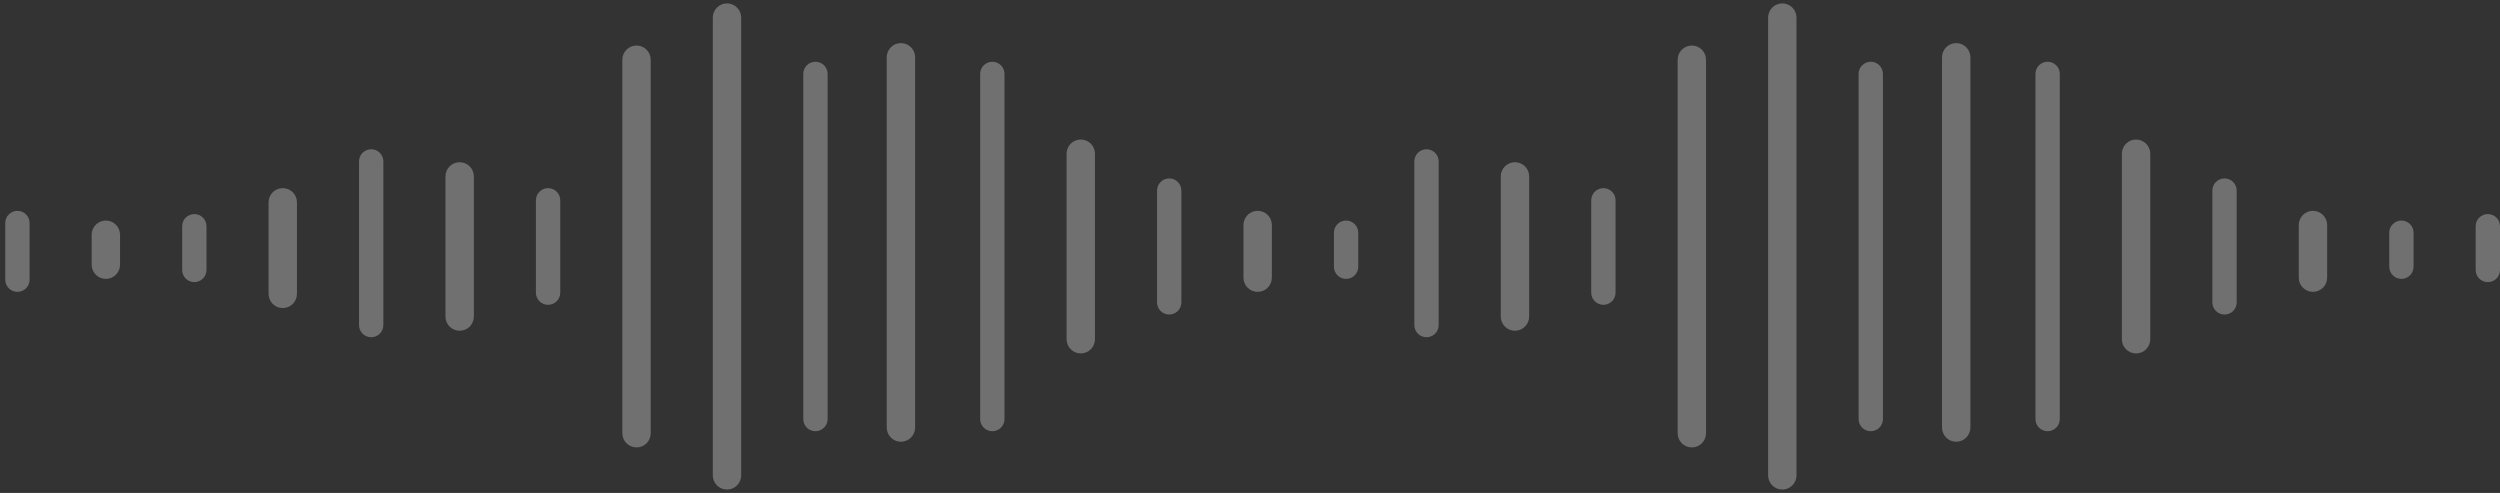 <svg width="426" height="84" viewBox="0 0 426 84" fill="none" xmlns="http://www.w3.org/2000/svg">
<rect x="0" y="0" width="426" height="84" fill="#333333" stroke="none"/>
<g opacity="0.3">
<path d="M50.601 50.074V34.478C50.601 33.142 49.518 32.059 48.182 32.059C46.847 32.059 45.764 33.142 45.764 34.478V50.074C45.764 51.41 46.847 52.493 48.182 52.493C49.518 52.493 50.601 51.41 50.601 50.074Z" fill="white"/>
<path d="M65.324 55.391V27.505C65.324 26.36 64.396 25.432 63.251 25.432C62.106 25.432 61.178 26.36 61.178 27.505V55.391C61.178 56.535 62.106 57.464 63.251 57.464C64.396 57.464 65.324 56.535 65.324 55.391Z" fill="white"/>
<path d="M245.15 55.391V27.505C245.15 26.36 244.222 25.432 243.077 25.432C241.932 25.432 241.004 26.36 241.004 27.505V55.391C241.004 56.535 241.932 57.464 243.077 57.464C244.222 57.464 245.15 56.535 245.15 55.391Z" fill="white"/>
<path d="M80.746 53.94V30.06C80.746 28.724 79.663 27.641 78.327 27.641C76.991 27.641 75.908 28.724 75.908 30.06V53.94C75.908 55.276 76.991 56.359 78.327 56.359C79.663 56.359 80.746 55.276 80.746 53.94Z" fill="white"/>
<path d="M260.568 53.94V30.06C260.568 28.724 259.485 27.641 258.149 27.641C256.813 27.641 255.73 28.724 255.73 30.06V53.94C255.73 55.276 256.813 56.359 258.149 56.359C259.485 56.359 260.568 55.276 260.568 53.94Z" fill="white"/>
<path d="M95.467 49.867V34.132C95.467 32.987 94.538 32.059 93.394 32.059C92.249 32.059 91.32 32.987 91.32 34.132V49.867C91.32 51.013 92.249 51.941 93.394 51.941C94.538 51.941 95.467 51.013 95.467 49.867Z" fill="white"/>
<path d="M275.291 49.867V34.132C275.291 32.987 274.363 32.059 273.218 32.059C272.073 32.059 271.145 32.987 271.145 34.132V49.867C271.145 51.013 272.073 51.941 273.218 51.941C274.363 51.941 275.291 51.013 275.291 49.867Z" fill="white"/>
<path d="M110.882 73.822V10.178C110.882 8.843 109.799 7.76 108.464 7.76C107.128 7.76 106.045 8.843 106.045 10.178V73.822C106.045 75.158 107.128 76.241 108.464 76.241C109.799 76.241 110.882 75.158 110.882 73.822Z" fill="white"/>
<path d="M290.708 73.822V10.178C290.708 8.843 289.626 7.76 288.29 7.76C286.954 7.76 285.871 8.843 285.871 10.178V73.822C285.871 75.158 286.954 76.241 288.29 76.241C289.626 76.241 290.708 75.158 290.708 73.822Z" fill="white"/>
<path d="M126.298 81.001V2.999C126.298 1.663 125.215 0.58 123.88 0.58C122.544 0.58 121.461 1.663 121.461 2.999V81.001C121.461 82.337 122.544 83.42 123.88 83.42C125.215 83.42 126.298 82.337 126.298 81.001Z" fill="white"/>
<path d="M306.125 81.001V2.999C306.125 1.663 305.042 0.58 303.706 0.58C302.37 0.58 301.287 1.663 301.287 2.999V81.001C301.287 82.337 302.37 83.42 303.706 83.42C305.042 83.42 306.125 82.337 306.125 81.001Z" fill="white"/>
<path d="M141.025 71.406V12.594C141.025 11.449 140.097 10.521 138.952 10.521C137.807 10.521 136.879 11.449 136.879 12.594V71.406C136.879 72.551 137.807 73.48 138.952 73.48C140.097 73.48 141.025 72.551 141.025 71.406Z" fill="white"/>
<path d="M320.851 71.406V12.594C320.851 11.449 319.923 10.521 318.778 10.521C317.633 10.521 316.705 11.449 316.705 12.594V71.406C316.705 72.551 317.633 73.48 318.778 73.48C319.923 73.48 320.851 72.551 320.851 71.406Z" fill="white"/>
<path d="M155.935 72.853V9.761C155.935 8.426 154.852 7.343 153.516 7.343C152.181 7.343 151.098 8.426 151.098 9.761V72.853C151.098 74.189 152.181 75.272 153.516 75.272C154.852 75.272 155.935 74.189 155.935 72.853Z" fill="white"/>
<path d="M335.757 72.853V9.761C335.757 8.426 334.674 7.343 333.339 7.343C332.003 7.343 330.92 8.426 330.92 9.761V72.853C330.92 74.189 332.003 75.272 333.339 75.272C334.674 75.272 335.757 74.189 335.757 72.853Z" fill="white"/>
<path d="M171.166 71.406V12.594C171.166 11.449 170.238 10.521 169.093 10.521C167.948 10.521 167.02 11.449 167.02 12.594V71.406C167.02 72.551 167.948 73.48 169.093 73.48C170.238 73.48 171.166 72.551 171.166 71.406Z" fill="white"/>
<path d="M350.988 71.406V12.594C350.988 11.449 350.06 10.521 348.915 10.521C347.77 10.521 346.842 11.449 346.842 12.594V71.406C346.842 72.551 347.77 73.48 348.915 73.48C350.06 73.48 350.988 72.551 350.988 71.406Z" fill="white"/>
<path d="M186.583 57.806V26.194C186.583 24.858 185.501 23.775 184.165 23.775C182.829 23.775 181.746 24.858 181.746 26.194V57.806C181.746 59.142 182.829 60.225 184.165 60.225C185.501 60.225 186.583 59.142 186.583 57.806Z" fill="white"/>
<path d="M366.406 57.806V26.194C366.406 24.858 365.323 23.775 363.987 23.775C362.651 23.775 361.568 24.858 361.568 26.194V57.806C361.568 59.142 362.651 60.225 363.987 60.225C365.323 60.225 366.406 59.142 366.406 57.806Z" fill="white"/>
<path d="M201.308 51.524V32.475C201.308 31.331 200.38 30.402 199.235 30.402C198.09 30.402 197.162 31.331 197.162 32.475V51.524C197.162 52.669 198.09 53.598 199.235 53.598C200.38 53.598 201.308 52.669 201.308 51.524Z" fill="white"/>
<path d="M381.133 51.524V32.475C381.133 31.331 380.204 30.402 379.059 30.402C377.915 30.402 376.986 31.331 376.986 32.475V51.524C376.986 52.669 377.915 53.598 379.059 53.598C380.204 53.598 381.133 52.669 381.133 51.524Z" fill="white"/>
<path d="M216.724 47.313V38.344C216.724 37.008 215.641 35.925 214.305 35.925C212.97 35.925 211.887 37.008 211.887 38.344V47.313C211.887 48.649 212.97 49.732 214.305 49.732C215.641 49.732 216.724 48.649 216.724 47.313Z" fill="white"/>
<path d="M396.546 47.313V38.344C396.546 37.008 395.463 35.925 394.128 35.925C392.792 35.925 391.709 37.008 391.709 38.344V47.313C391.709 48.649 392.792 49.732 394.128 49.732C395.463 49.732 396.546 48.649 396.546 47.313Z" fill="white"/>
<path d="M5.043 47.659V37.998C5.043 36.853 4.115 35.925 2.97 35.925C1.825 35.925 0.896 36.853 0.896 37.998V47.659C0.896 48.804 1.825 49.732 2.97 49.732C4.115 49.732 5.043 48.804 5.043 47.659Z" fill="white"/>
<path d="M231.447 45.45V39.655C231.447 38.51 230.519 37.582 229.374 37.582C228.229 37.582 227.301 38.51 227.301 39.655V45.45C227.301 46.595 228.229 47.523 229.374 47.523C230.519 47.523 231.447 46.595 231.447 45.45Z" fill="white"/>
<path d="M411.275 45.45V39.655C411.275 38.51 410.347 37.582 409.202 37.582C408.057 37.582 407.129 38.51 407.129 39.655V45.45C407.129 46.595 408.057 47.523 409.202 47.523C410.347 47.523 411.275 46.595 411.275 45.45Z" fill="white"/>
<path d="M20.456 45.104V40.001C20.456 38.665 19.374 37.582 18.038 37.582C16.702 37.582 15.619 38.665 15.619 40.001V45.104C15.619 46.44 16.702 47.523 18.038 47.523C19.374 47.523 20.456 46.44 20.456 45.104Z" fill="white"/>
<path d="M426 46.002V38.551C426 37.406 425.072 36.477 423.927 36.477C422.782 36.477 421.854 37.406 421.854 38.551V46.002C421.854 47.147 422.782 48.075 423.927 48.075C425.072 48.075 426 47.147 426 46.002Z" fill="white"/>
<path d="M35.187 46.002V38.551C35.187 37.406 34.259 36.477 33.114 36.477C31.969 36.477 31.041 37.406 31.041 38.551V46.002C31.041 47.147 31.969 48.075 33.114 48.075C34.259 48.075 35.187 47.147 35.187 46.002Z" fill="white"/>
</g>
</svg>

